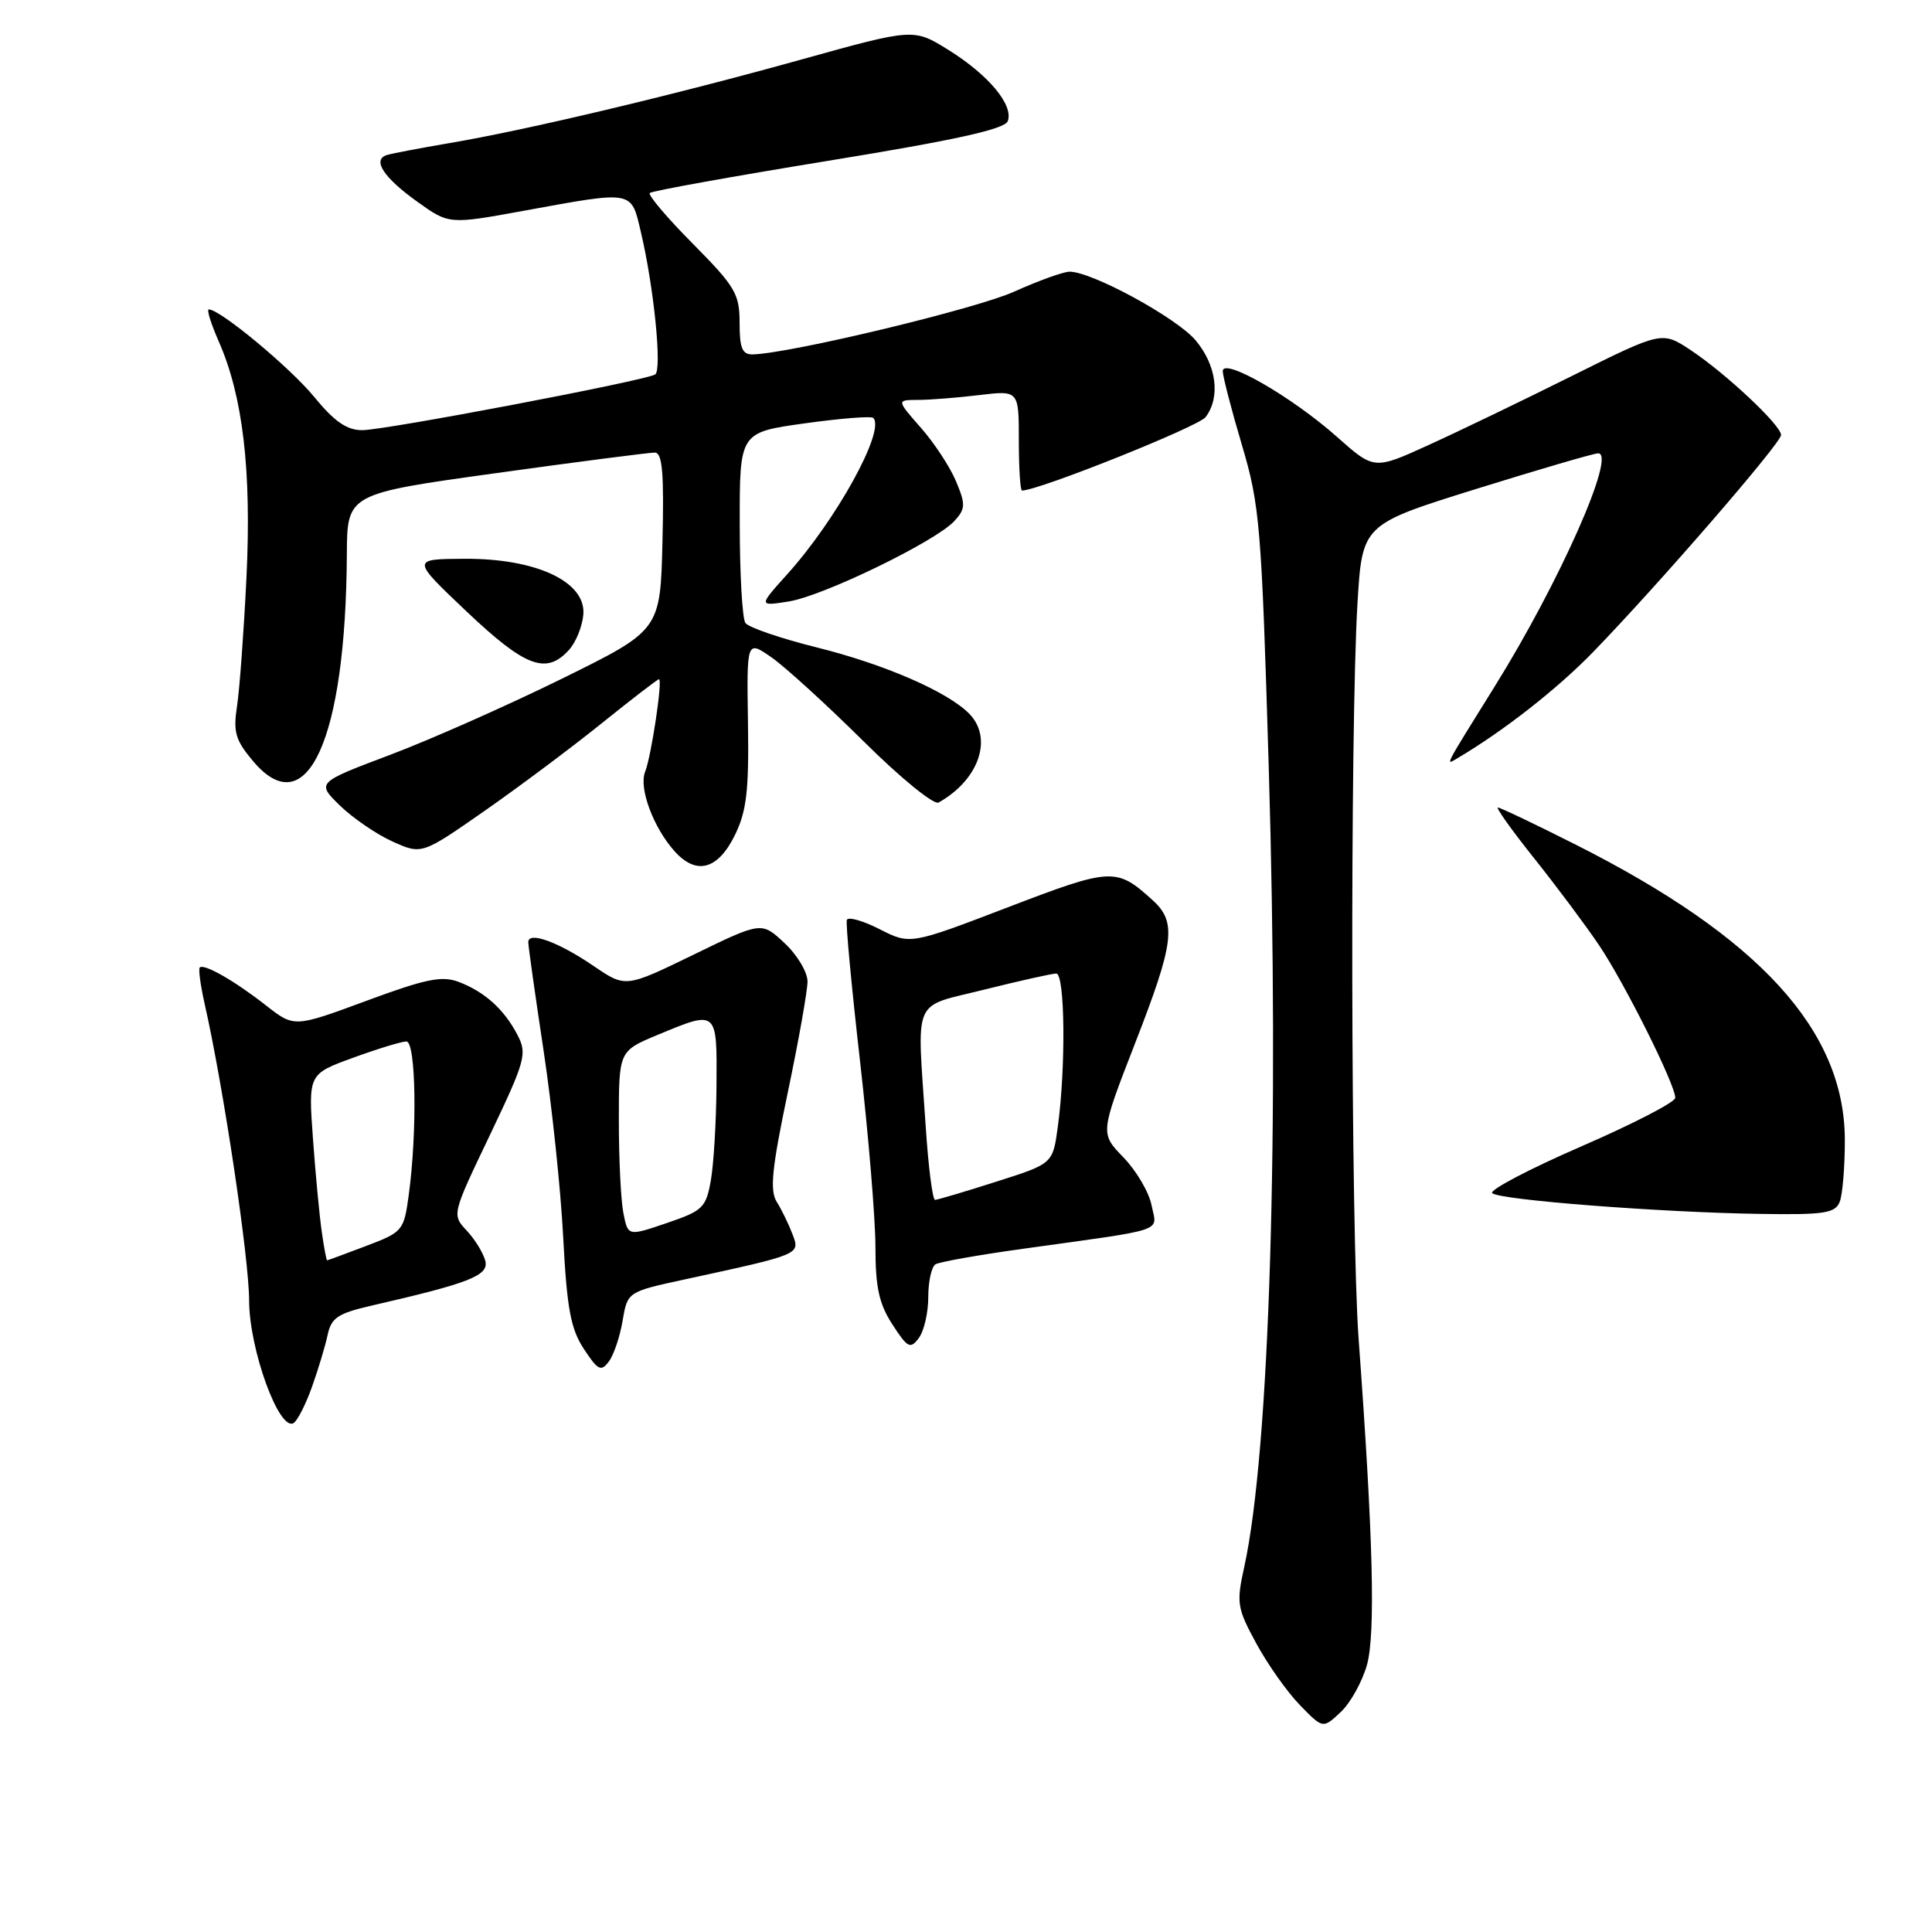 <?xml version="1.0" encoding="UTF-8" standalone="no"?>
<!DOCTYPE svg PUBLIC "-//W3C//DTD SVG 1.1//EN" "http://www.w3.org/Graphics/SVG/1.1/DTD/svg11.dtd" >
<svg xmlns="http://www.w3.org/2000/svg" xmlns:xlink="http://www.w3.org/1999/xlink" version="1.1" viewBox="0 0 256 256">
 <g >
 <path fill="currentColor"
d=" M 181.14 220.57 C 182.27 216.41 181.95 203.67 180.03 177.50 C 178.98 163.23 178.88 96.69 179.87 80.00 C 180.50 69.50 180.50 69.50 195.50 64.82 C 203.75 62.25 211.06 60.11 211.74 60.07 C 214.28 59.93 206.65 77.16 198.06 90.95 C 191.23 101.93 191.49 101.43 193.10 100.48 C 199.25 96.85 206.40 91.25 211.15 86.34 C 219.88 77.33 236.00 58.71 236.00 57.64 C 236.00 56.35 228.69 49.49 224.02 46.39 C 220.22 43.88 220.22 43.88 208.36 49.78 C 201.84 53.03 193.26 57.17 189.29 58.97 C 182.08 62.26 182.08 62.26 177.15 57.88 C 171.16 52.56 161.99 47.29 162.02 49.19 C 162.04 49.91 163.18 54.33 164.57 59.00 C 166.93 66.95 167.16 69.70 168.11 101.50 C 169.55 149.59 168.24 192.31 164.87 207.62 C 163.81 212.42 163.91 213.07 166.49 217.81 C 168.01 220.60 170.61 224.27 172.28 225.97 C 175.30 229.07 175.30 229.07 177.66 226.85 C 178.96 225.63 180.52 222.80 181.14 220.57 Z  M 41.35 183.74 C 42.18 181.41 43.11 178.31 43.42 176.85 C 43.90 174.61 44.79 174.02 49.24 173.00 C 62.27 170.01 64.81 169.01 64.30 167.05 C 64.03 166.02 62.93 164.22 61.84 163.06 C 59.87 160.95 59.87 160.94 64.92 150.39 C 69.61 140.55 69.87 139.64 68.58 137.16 C 66.83 133.77 64.23 131.42 60.79 130.11 C 58.55 129.26 56.42 129.70 48.53 132.62 C 38.98 136.15 38.98 136.15 35.24 133.22 C 31.11 129.98 27.02 127.64 26.47 128.20 C 26.27 128.39 26.57 130.57 27.12 133.03 C 29.60 143.97 33.00 166.70 33.01 172.33 C 33.02 178.80 37.00 189.74 38.91 188.56 C 39.42 188.24 40.52 186.07 41.35 183.74 Z  M 82.50 174.99 C 83.15 171.17 83.15 171.17 90.82 169.51 C 106.14 166.19 106.04 166.23 105.01 163.54 C 104.51 162.22 103.57 160.28 102.92 159.25 C 101.98 157.75 102.28 154.81 104.37 144.83 C 105.82 137.93 107.00 131.28 107.00 130.05 C 107.00 128.81 105.63 126.52 103.95 124.96 C 100.91 122.11 100.91 122.11 91.90 126.50 C 82.89 130.88 82.89 130.88 78.69 128.02 C 74.01 124.82 70.00 123.36 70.00 124.84 C 70.00 125.38 70.91 131.82 72.02 139.16 C 73.13 146.50 74.31 157.68 74.63 164.00 C 75.12 173.40 75.62 176.09 77.37 178.75 C 79.23 181.58 79.65 181.79 80.68 180.40 C 81.33 179.53 82.15 177.09 82.50 174.99 Z  M 123.00 171.87 C 123.00 169.81 123.43 167.86 123.95 167.53 C 124.47 167.21 129.75 166.27 135.70 165.45 C 154.89 162.78 153.31 163.31 152.59 159.71 C 152.25 157.98 150.57 155.12 148.86 153.36 C 145.77 150.17 145.77 150.17 150.38 138.30 C 155.61 124.88 155.94 122.20 152.75 119.30 C 147.94 114.92 147.33 114.94 133.55 120.22 C 120.60 125.18 120.60 125.18 116.55 123.12 C 114.32 121.98 112.37 121.44 112.21 121.90 C 112.05 122.36 112.84 130.79 113.96 140.62 C 115.08 150.45 116.00 161.54 116.00 165.26 C 116.00 170.58 116.48 172.77 118.25 175.50 C 120.27 178.62 120.63 178.80 121.75 177.29 C 122.44 176.37 123.00 173.93 123.00 171.87 Z  M 243.77 159.25 C 244.15 158.29 244.46 154.57 244.45 151.00 C 244.40 136.53 233.14 124.20 208.77 111.91 C 203.42 109.21 198.78 107.00 198.48 107.00 C 198.17 107.00 200.34 110.04 203.30 113.75 C 206.26 117.46 210.11 122.62 211.86 125.21 C 215.25 130.23 222.01 143.76 221.98 145.47 C 221.98 146.04 216.34 148.95 209.47 151.93 C 202.59 154.92 197.31 157.70 197.73 158.10 C 198.68 159.00 220.00 160.65 233.28 160.85 C 241.75 160.98 243.16 160.76 243.77 159.25 Z  M 97.39 110.63 C 98.93 107.47 99.25 104.75 99.11 95.79 C 98.94 84.82 98.94 84.82 102.22 87.10 C 104.02 88.35 109.49 93.34 114.37 98.17 C 119.29 103.06 123.74 106.69 124.37 106.34 C 129.74 103.32 131.63 97.78 128.39 94.53 C 125.48 91.62 117.21 88.03 108.28 85.80 C 103.45 84.60 99.17 83.13 98.77 82.55 C 98.36 81.97 98.02 76.06 98.02 69.40 C 98.00 57.30 98.00 57.30 106.61 56.10 C 111.35 55.44 115.45 55.11 115.71 55.38 C 117.35 57.02 110.85 68.83 104.33 76.07 C 100.50 80.33 100.50 80.33 104.50 79.70 C 109.08 78.98 124.04 71.71 126.48 69.02 C 127.94 67.41 127.96 66.84 126.68 63.78 C 125.90 61.90 123.80 58.70 122.02 56.68 C 118.79 53.00 118.79 53.00 121.65 52.99 C 123.22 52.99 126.86 52.70 129.75 52.35 C 135.00 51.72 135.00 51.72 135.00 58.36 C 135.00 62.01 135.19 65.00 135.42 65.00 C 137.61 65.00 158.80 56.53 159.75 55.27 C 161.75 52.62 161.20 48.39 158.42 45.09 C 155.91 42.11 144.70 36.00 141.73 36.00 C 140.92 36.00 137.61 37.19 134.37 38.65 C 129.28 40.94 104.73 46.83 99.75 46.96 C 98.35 46.99 98.00 46.15 98.00 42.78 C 98.00 38.94 97.43 37.98 91.81 32.30 C 88.40 28.87 85.83 25.83 86.10 25.57 C 86.37 25.30 97.03 23.38 109.78 21.30 C 126.59 18.56 133.12 17.12 133.53 16.06 C 134.34 13.95 131.00 9.93 125.68 6.62 C 121.06 3.75 121.06 3.75 106.28 7.86 C 89.32 12.59 69.66 17.26 59.50 18.97 C 55.65 19.63 51.95 20.33 51.27 20.54 C 49.27 21.16 50.82 23.53 55.31 26.74 C 59.50 29.74 59.50 29.74 69.50 27.91 C 84.04 25.26 83.61 25.18 84.92 30.75 C 86.65 38.07 87.75 49.04 86.81 49.62 C 85.46 50.45 51.03 57.00 47.99 57.00 C 45.95 57.00 44.31 55.86 41.63 52.59 C 38.43 48.69 29.17 41.00 27.67 41.00 C 27.36 41.00 27.96 42.91 28.99 45.25 C 32.18 52.50 33.34 62.29 32.66 76.47 C 32.31 83.64 31.75 91.32 31.41 93.55 C 30.88 97.01 31.19 98.07 33.53 100.85 C 40.67 109.34 45.82 98.00 45.96 73.46 C 46.00 65.43 46.00 65.43 65.75 62.69 C 76.61 61.18 86.08 59.96 86.78 59.97 C 87.77 59.99 88.00 62.73 87.78 71.75 C 87.50 83.50 87.50 83.50 74.50 89.91 C 67.35 93.43 57.10 97.98 51.72 100.01 C 41.94 103.70 41.94 103.70 45.03 106.73 C 46.74 108.39 49.87 110.54 52.00 111.50 C 55.88 113.25 55.88 113.25 64.19 107.46 C 68.76 104.27 75.76 99.04 79.74 95.83 C 83.72 92.63 87.13 90.00 87.32 90.00 C 87.83 90.00 86.30 100.23 85.48 102.27 C 84.62 104.41 86.57 109.65 89.38 112.79 C 92.27 116.02 95.13 115.25 97.39 110.63 Z  M 75.39 86.12 C 76.33 85.09 77.18 82.95 77.30 81.37 C 77.60 77.05 71.02 73.99 61.54 74.04 C 54.50 74.08 54.50 74.08 61.84 81.04 C 69.61 88.40 72.39 89.44 75.39 86.12 Z  M 42.64 163.25 C 42.34 161.19 41.81 155.64 41.47 150.91 C 40.85 142.32 40.85 142.32 46.78 140.16 C 50.04 138.97 53.22 138.00 53.85 138.00 C 55.12 138.00 55.30 149.98 54.16 158.35 C 53.52 163.08 53.37 163.26 48.50 165.10 C 45.75 166.15 43.43 167.00 43.34 167.00 C 43.25 167.00 42.93 165.31 42.64 163.25 Z  M 82.61 160.78 C 82.27 159.11 82.00 153.59 82.00 148.51 C 82.00 139.27 82.00 139.27 87.13 137.13 C 95.07 133.83 95.01 133.78 94.94 143.75 C 94.91 148.56 94.57 154.26 94.19 156.41 C 93.55 160.03 93.12 160.44 88.35 162.06 C 83.21 163.81 83.21 163.81 82.61 160.78 Z  M 122.66 149.25 C 121.50 131.76 120.72 133.57 130.46 131.12 C 135.12 129.96 139.39 129.00 139.96 129.00 C 141.12 129.00 141.24 141.47 140.16 149.35 C 139.50 154.20 139.50 154.20 132.00 156.58 C 127.88 157.90 124.23 158.98 123.90 158.99 C 123.57 158.99 123.01 154.61 122.66 149.25 Z "/>
</g>
</svg>